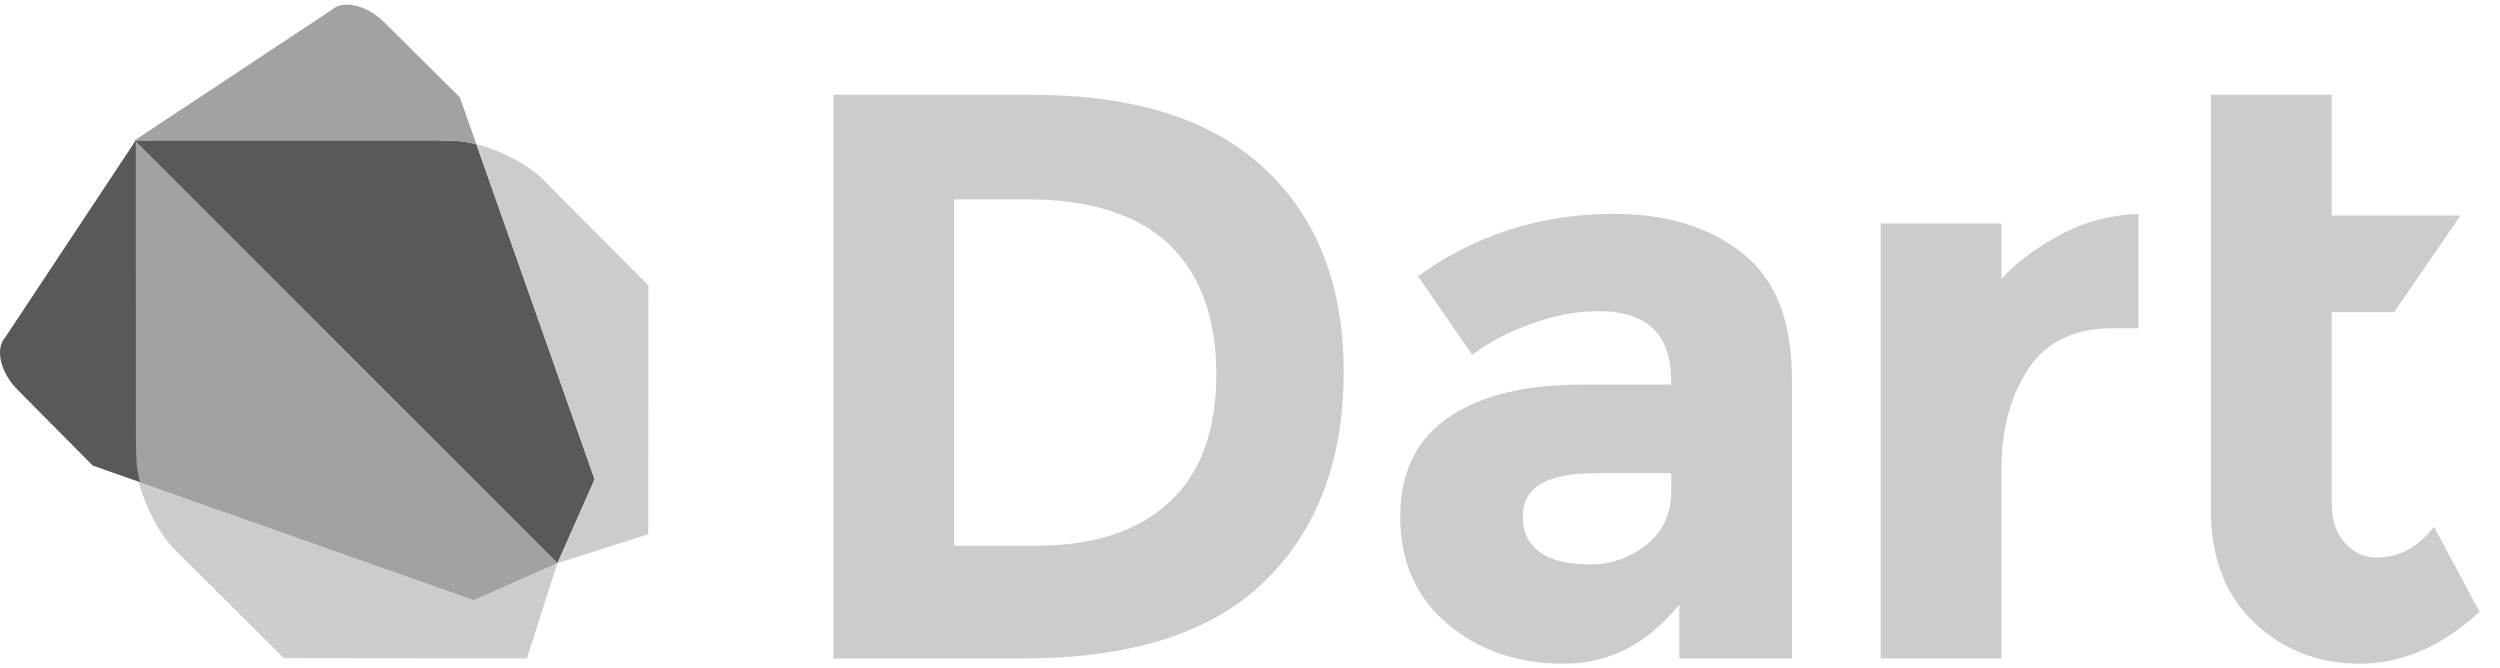 <svg width="101" height="27" viewBox="0 0 101 27" fill="none" xmlns="http://www.w3.org/2000/svg">
<g clip-path="url(#clip0_838_313)">
<path d="M51.011 6.74C53.193 8.736 54.284 11.474 54.284 15.032C54.284 18.59 53.219 21.412 51.092 23.485C48.964 25.558 45.717 26.601 41.351 26.601H33.669V3.827H41.614C45.695 3.827 48.828 4.746 51.011 6.744L51.011 6.74ZM47.262 20.271C48.516 19.092 49.14 17.375 49.14 15.126C49.14 12.877 48.512 11.114 47.262 9.903C46.011 8.691 44.081 8.053 41.478 8.053H38.545V22.046H41.872C44.206 22.046 46.002 21.449 47.258 20.271L47.262 20.271ZM72.399 26.601H67.844V24.423C66.542 26.016 65.026 26.812 63.16 26.812C61.293 26.812 59.734 26.272 58.464 25.192C57.194 24.112 56.569 22.671 56.569 20.87C56.569 19.069 57.225 17.749 58.535 16.853C59.844 15.957 61.636 15.538 63.906 15.538H67.514V15.386C67.514 13.509 66.55 12.57 64.565 12.57C63.713 12.57 62.828 12.739 61.877 13.077C60.928 13.416 60.133 13.835 59.478 14.337L57.288 11.161C59.601 9.48 62.246 8.64 65.214 8.64C67.352 8.64 69.055 9.175 70.41 10.244C71.762 11.313 72.395 13.005 72.395 15.319V26.6L72.399 26.601ZM67.519 19.84V19.118H64.466C62.503 19.118 61.521 19.664 61.521 20.886C61.521 21.519 61.754 21.972 62.223 22.311C62.693 22.649 63.364 22.802 64.238 22.802C65.075 22.811 65.888 22.524 66.534 21.992C67.198 21.457 67.519 20.734 67.519 19.84ZM85.348 13.259C83.886 13.259 82.727 13.777 82.007 14.814C81.287 15.851 80.86 17.22 80.86 18.922V26.602H75.979V9.029H80.86V11.26C81.51 10.54 82.399 9.929 83.347 9.427C84.29 8.939 85.331 8.671 86.391 8.644V13.263H85.349L85.348 13.259ZM94.201 12.609V20.363C94.201 21.04 94.397 21.57 94.75 21.951C95.103 22.332 95.526 22.524 96.002 22.524C96.919 22.524 97.7 22.11 98.332 21.28L100.174 24.717C98.645 26.115 97.037 26.812 95.347 26.812C93.656 26.812 92.231 26.257 91.064 25.143C89.895 24.03 89.319 22.513 89.319 20.592V3.827H94.201V8.707H99.405L96.722 12.613H94.205L94.201 12.609Z" fill="#CCCCCC"/>
<path d="M7.146 7.379L5.439 5.671L5.446 18.012L5.467 18.588C5.474 18.861 5.526 19.167 5.609 19.484L19.136 24.258L22.517 22.76L22.52 22.755L7.148 7.382L7.146 7.379Z" fill="#A2A2A2"/>
<path d="M5.609 19.484H5.61C5.609 19.479 5.607 19.473 5.604 19.467C5.607 19.473 5.607 19.479 5.609 19.484ZM22.516 22.757L19.135 24.255L5.61 19.481C5.868 20.473 6.441 21.588 7.055 22.197L11.465 26.589L21.287 26.601L22.517 22.756L22.516 22.757Z" fill="#CCCCCC"/>
<path d="M5.485 5.671L0.225 13.609C-0.211 14.076 0.006 15.038 0.709 15.747L3.746 18.808L5.654 19.48C5.576 19.167 5.52 18.854 5.512 18.584L5.491 18.009L5.485 5.667V5.671Z" fill="#595959"/>
<path d="M19.247 5.829C18.933 5.749 18.62 5.698 18.35 5.691L17.739 5.668L5.438 5.671L22.521 22.752L24.022 19.367L19.247 5.829Z" fill="#595959"/>
<path d="M19.231 5.823C19.236 5.824 19.242 5.826 19.246 5.827V5.826C19.241 5.824 19.236 5.824 19.231 5.823ZM21.961 7.27C21.34 6.645 20.24 6.077 19.246 5.823L24.026 19.367L22.523 22.752L26.189 21.581L26.197 11.53L21.961 7.278V7.27Z" fill="#CCCCCC"/>
<path d="M18.577 3.932L15.518 0.895C14.811 0.195 13.848 -0.024 13.381 0.412L5.439 5.671L17.74 5.668L18.351 5.69C18.625 5.698 18.93 5.749 19.248 5.829L18.577 3.932Z" fill="#A2A2A2"/>
</g>
<defs>
<clipPath id="clip0_838_313">
<rect width="100.174" height="27" fill="white"/>
</clipPath>
</defs>
</svg>
